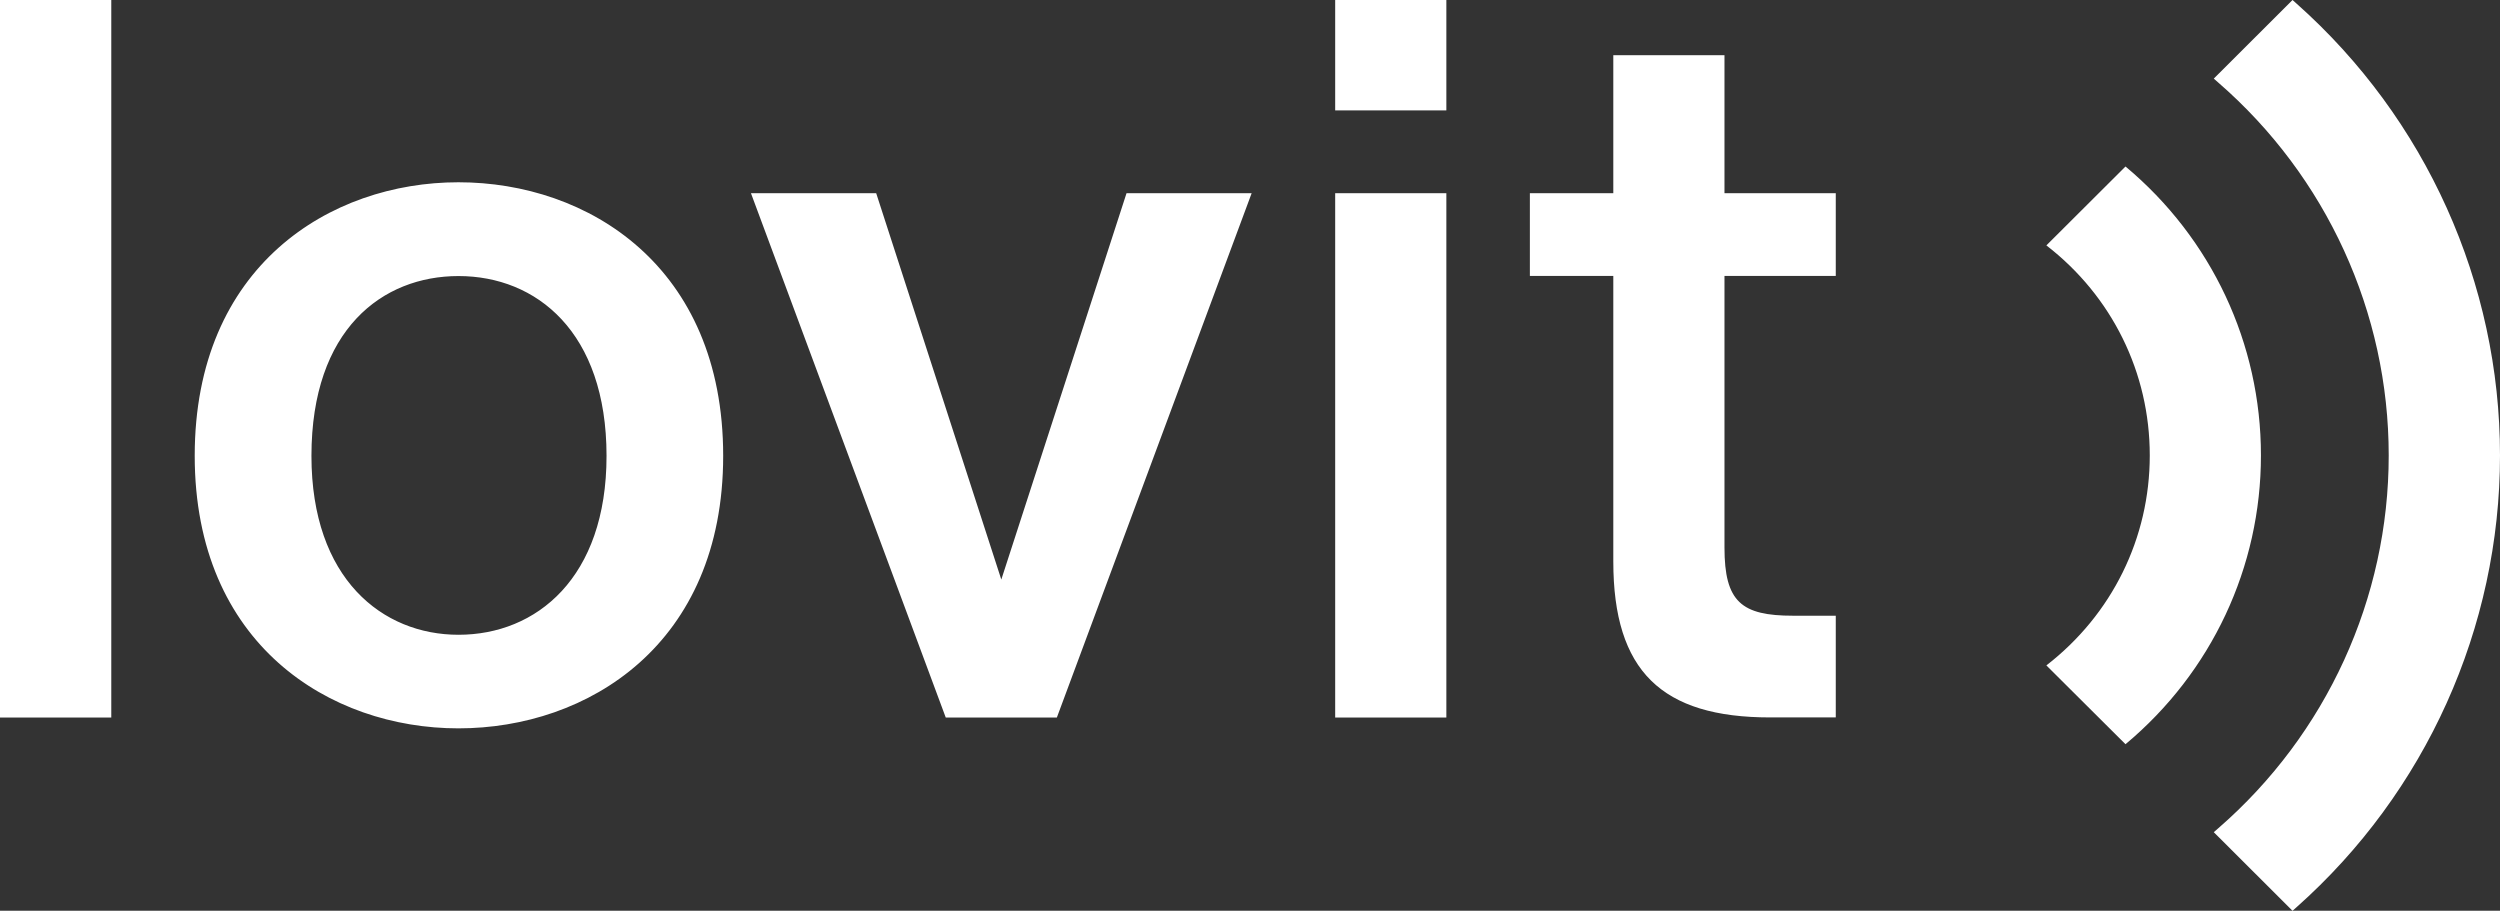 <svg width="140" height="51" viewBox="0 0 140 51" fill="none" xmlns="http://www.w3.org/2000/svg">
<rect x="0" y="0" width="140" height="51" fill="#333333" stroke="none"/>
<g clip-path="url(#clip0_1_394)">
<path d="M25.671 10.207C18.484 10.207 10.904 14.896 10.904 25.524C10.904 36.099 18.484 40.788 25.671 40.788C32.913 40.788 40.498 36.099 40.498 25.524C40.498 14.896 32.918 10.207 25.671 10.207ZM25.676 35.547C21.42 35.547 17.441 32.417 17.441 25.53C17.441 18.431 21.425 15.459 25.676 15.459C30.037 15.459 33.966 18.588 33.966 25.53C33.966 32.363 30.037 35.547 25.676 35.547ZM0 40.182H6.232V0H0V40.182ZM56.073 32.455L49.066 10.818H42.053L52.962 40.182H59.184L70.093 10.818H63.086L56.073 32.455ZM119.028 9.324L114.597 13.742C118.275 16.585 120.387 20.873 120.387 25.503C120.387 30.132 118.275 34.415 114.597 37.263L119.028 41.676C123.852 37.648 126.613 31.762 126.613 25.503C126.613 19.238 123.852 13.352 119.028 9.324ZM74.77 40.182H80.996V10.818H74.77V40.182ZM96.571 3.092H90.345V10.818H85.673V15.453H90.345V31.442C90.345 37.583 93.057 40.176 99.131 40.176H102.803V34.48H100.413C97.521 34.48 96.571 33.706 96.571 30.663V15.453H102.803V10.818H96.571V3.092ZM128.605 0.2L128.382 0L123.972 4.402L124.218 4.619C130.286 9.887 133.768 17.5 133.768 25.503C133.768 33.505 130.286 41.118 124.218 46.387L123.972 46.603L128.382 51.005L128.605 50.805C135.847 44.373 140 35.146 140 25.503C140 15.854 135.847 6.633 128.605 0.2ZM74.77 6.183H80.996V0H74.77V6.183Z" fill="white"/>
</g>
<defs>
<clipPath id="clip0_1_394">
<rect width="140" height="51" fill="white"/>
</clipPath>
</defs>
</svg>
